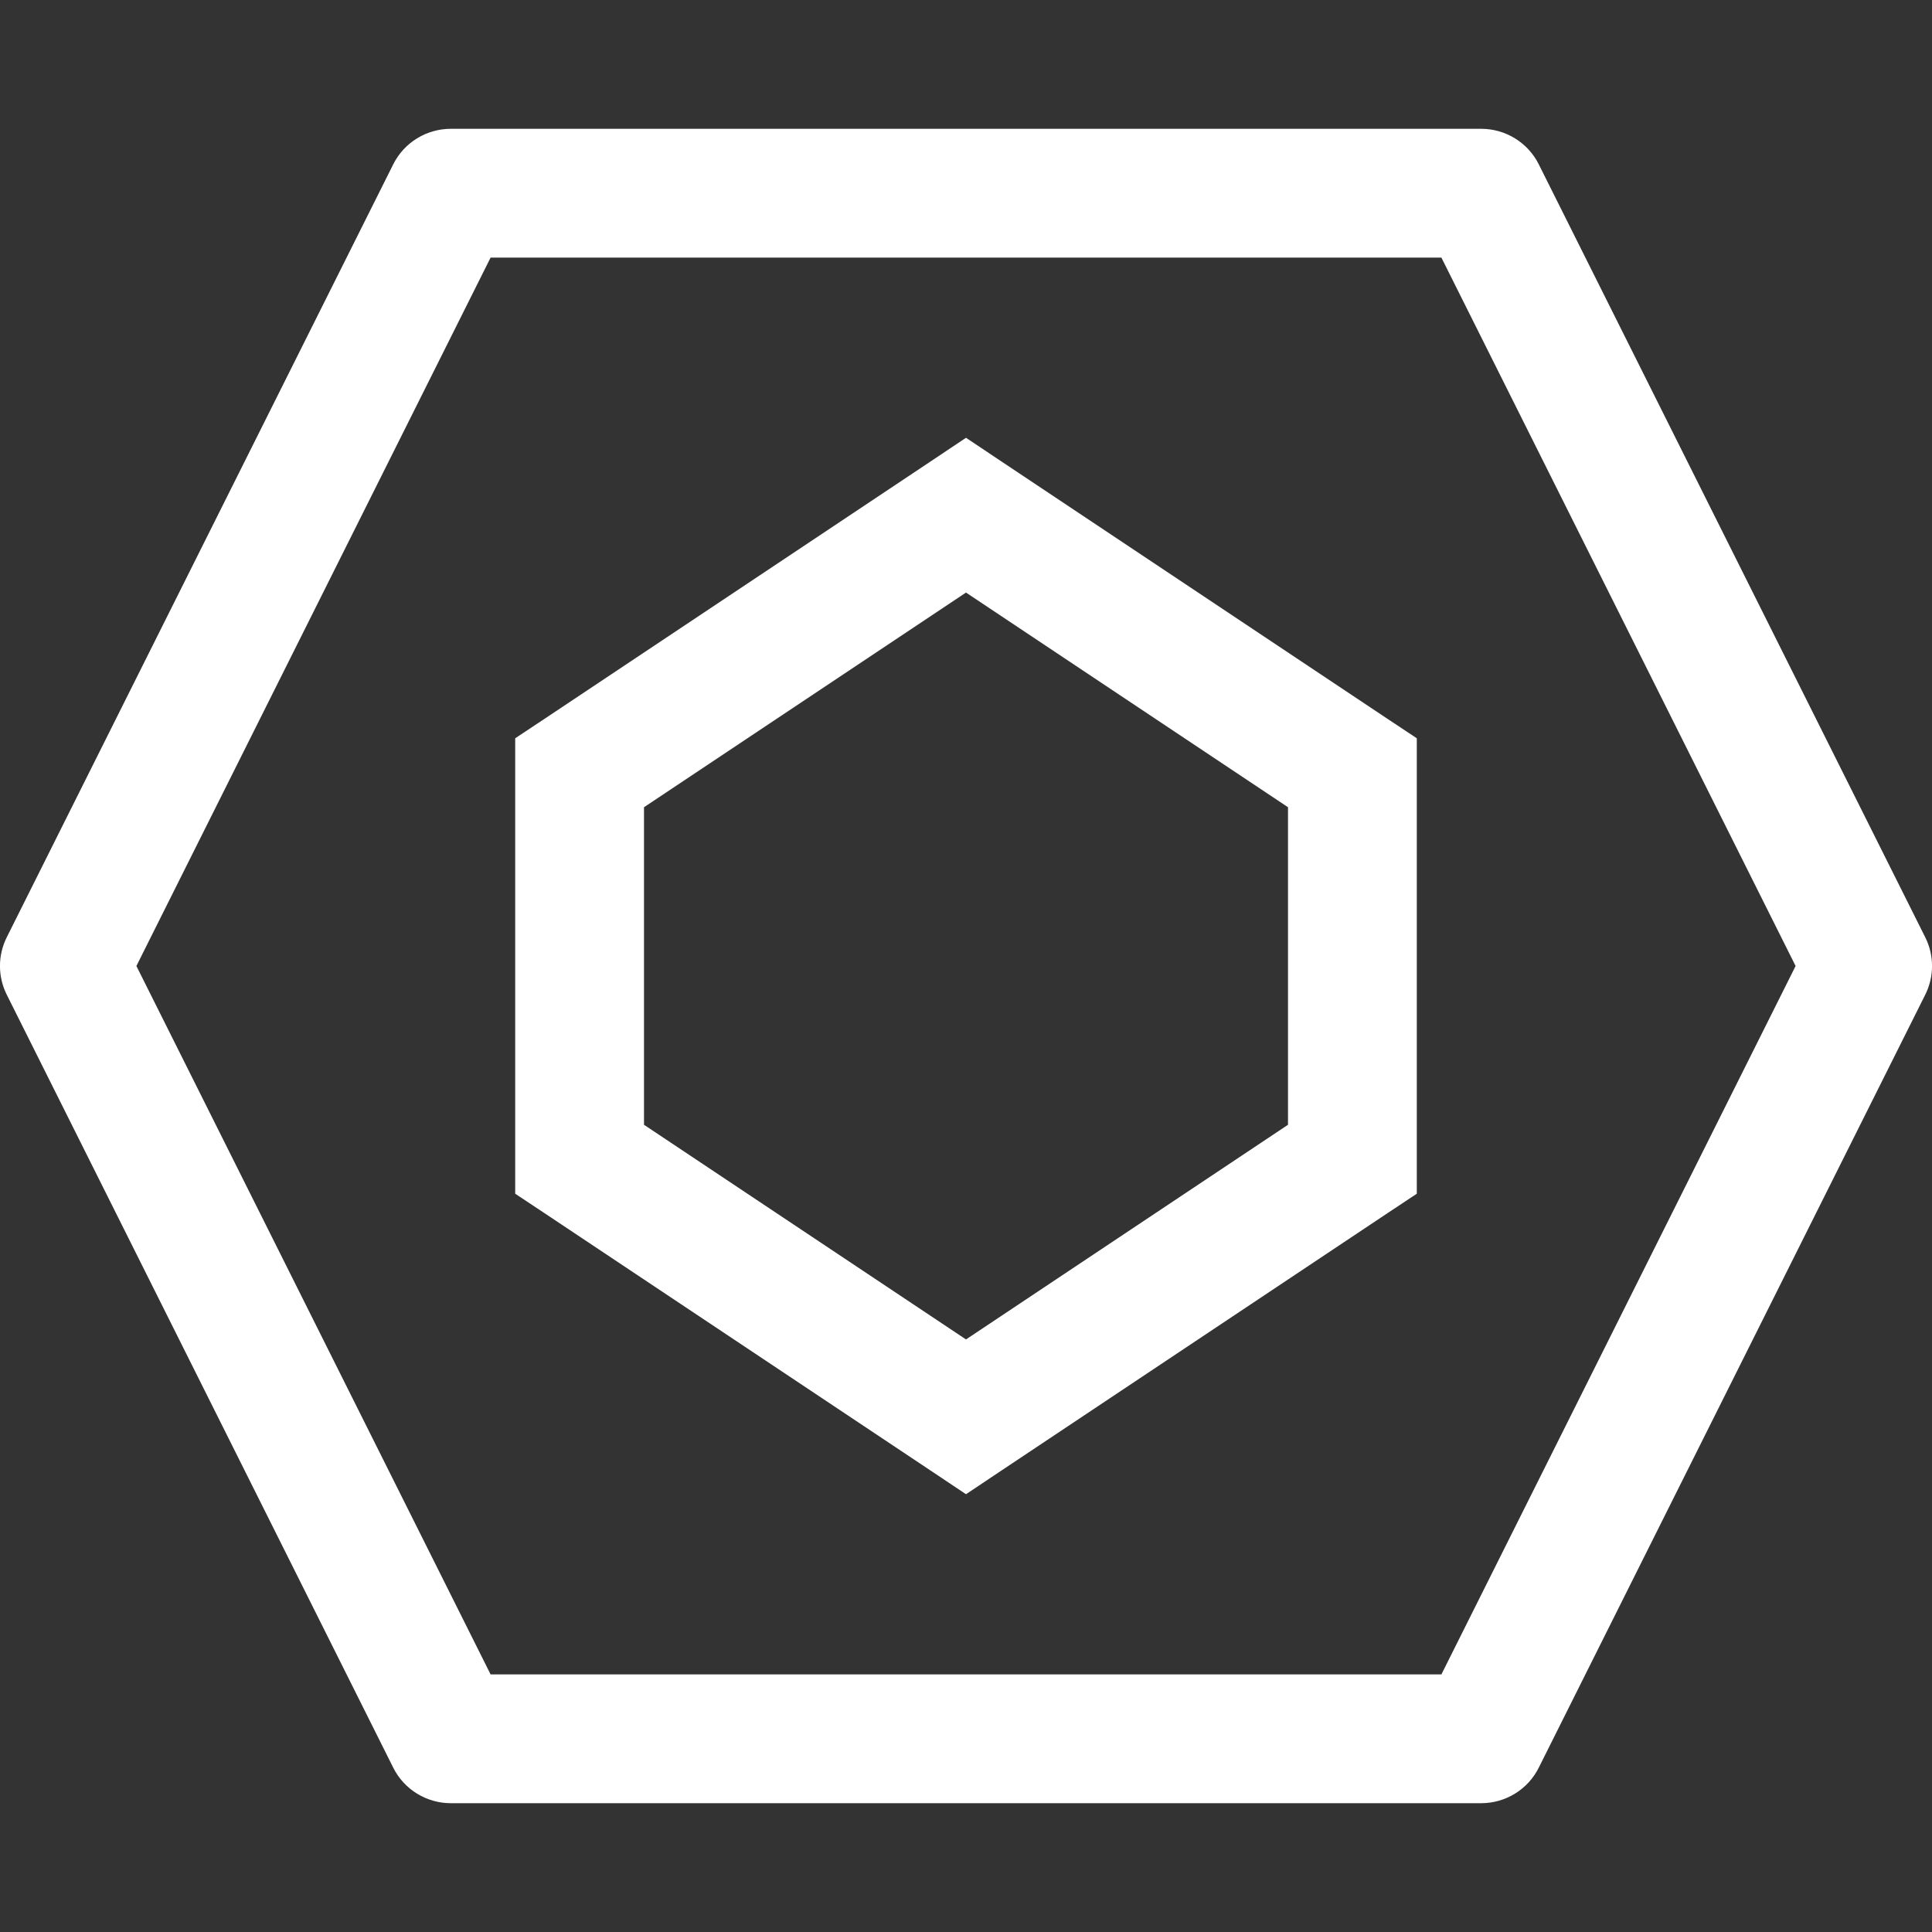 <?xml version="1.0" encoding="utf-8"?><!-- Uploaded to: SVG Repo, www.svgrepo.com, Generator: SVG Repo Mixer Tools -->
<svg width="800px" height="800px" viewBox="0 0 15 15" fill="none" xmlns="http://www.w3.org/2000/svg">
<rect x="0" y="0" width="15" height="15" fill="#333333" stroke="none"/>
<path d="M0.5 7.5L0.053 7.276C-0.018 7.417 -0.018 7.583 0.053 7.724L0.5 7.5ZM3.5 1.5V1C3.311 1 3.137 1.107 3.053 1.276L3.5 1.5ZM11.5 1.5L11.947 1.276C11.863 1.107 11.689 1 11.5 1V1.5ZM14.5 7.5L14.947 7.724C15.018 7.583 15.018 7.417 14.947 7.276L14.5 7.5ZM11.5 13.5V14C11.689 14 11.863 13.893 11.947 13.724L11.5 13.5ZM3.5 13.5L3.053 13.724C3.137 13.893 3.311 14 3.5 14V13.5ZM7.5 4L7.777 3.584L7.5 3.399L7.223 3.584L7.5 4ZM4.5 6L4.223 5.584L4 5.732V6H4.5ZM4.5 9H4V9.268L4.223 9.416L4.5 9ZM7.5 11L7.223 11.416L7.5 11.601L7.777 11.416L7.5 11ZM10.5 9L10.777 9.416L11 9.268V9H10.5ZM10.5 6H11V5.732L10.777 5.584L10.5 6ZM0.947 7.724L3.947 1.724L3.053 1.276L0.053 7.276L0.947 7.724ZM3.5 2H11.5V1H3.5V2ZM11.053 1.724L14.053 7.724L14.947 7.276L11.947 1.276L11.053 1.724ZM14.053 7.276L11.053 13.276L11.947 13.724L14.947 7.724L14.053 7.276ZM11.5 13H3.5V14H11.5V13ZM3.947 13.276L0.947 7.276L0.053 7.724L3.053 13.724L3.947 13.276ZM7.223 3.584L4.223 5.584L4.777 6.416L7.777 4.416L7.223 3.584ZM4 6V9H5V6H4ZM4.223 9.416L7.223 11.416L7.777 10.584L4.777 8.584L4.223 9.416ZM7.777 11.416L10.777 9.416L10.223 8.584L7.223 10.584L7.777 11.416ZM11 9V6H10V9H11ZM10.777 5.584L7.777 3.584L7.223 4.416L10.223 6.416L10.777 5.584Z" fill="#ffffff"/>
</svg>
